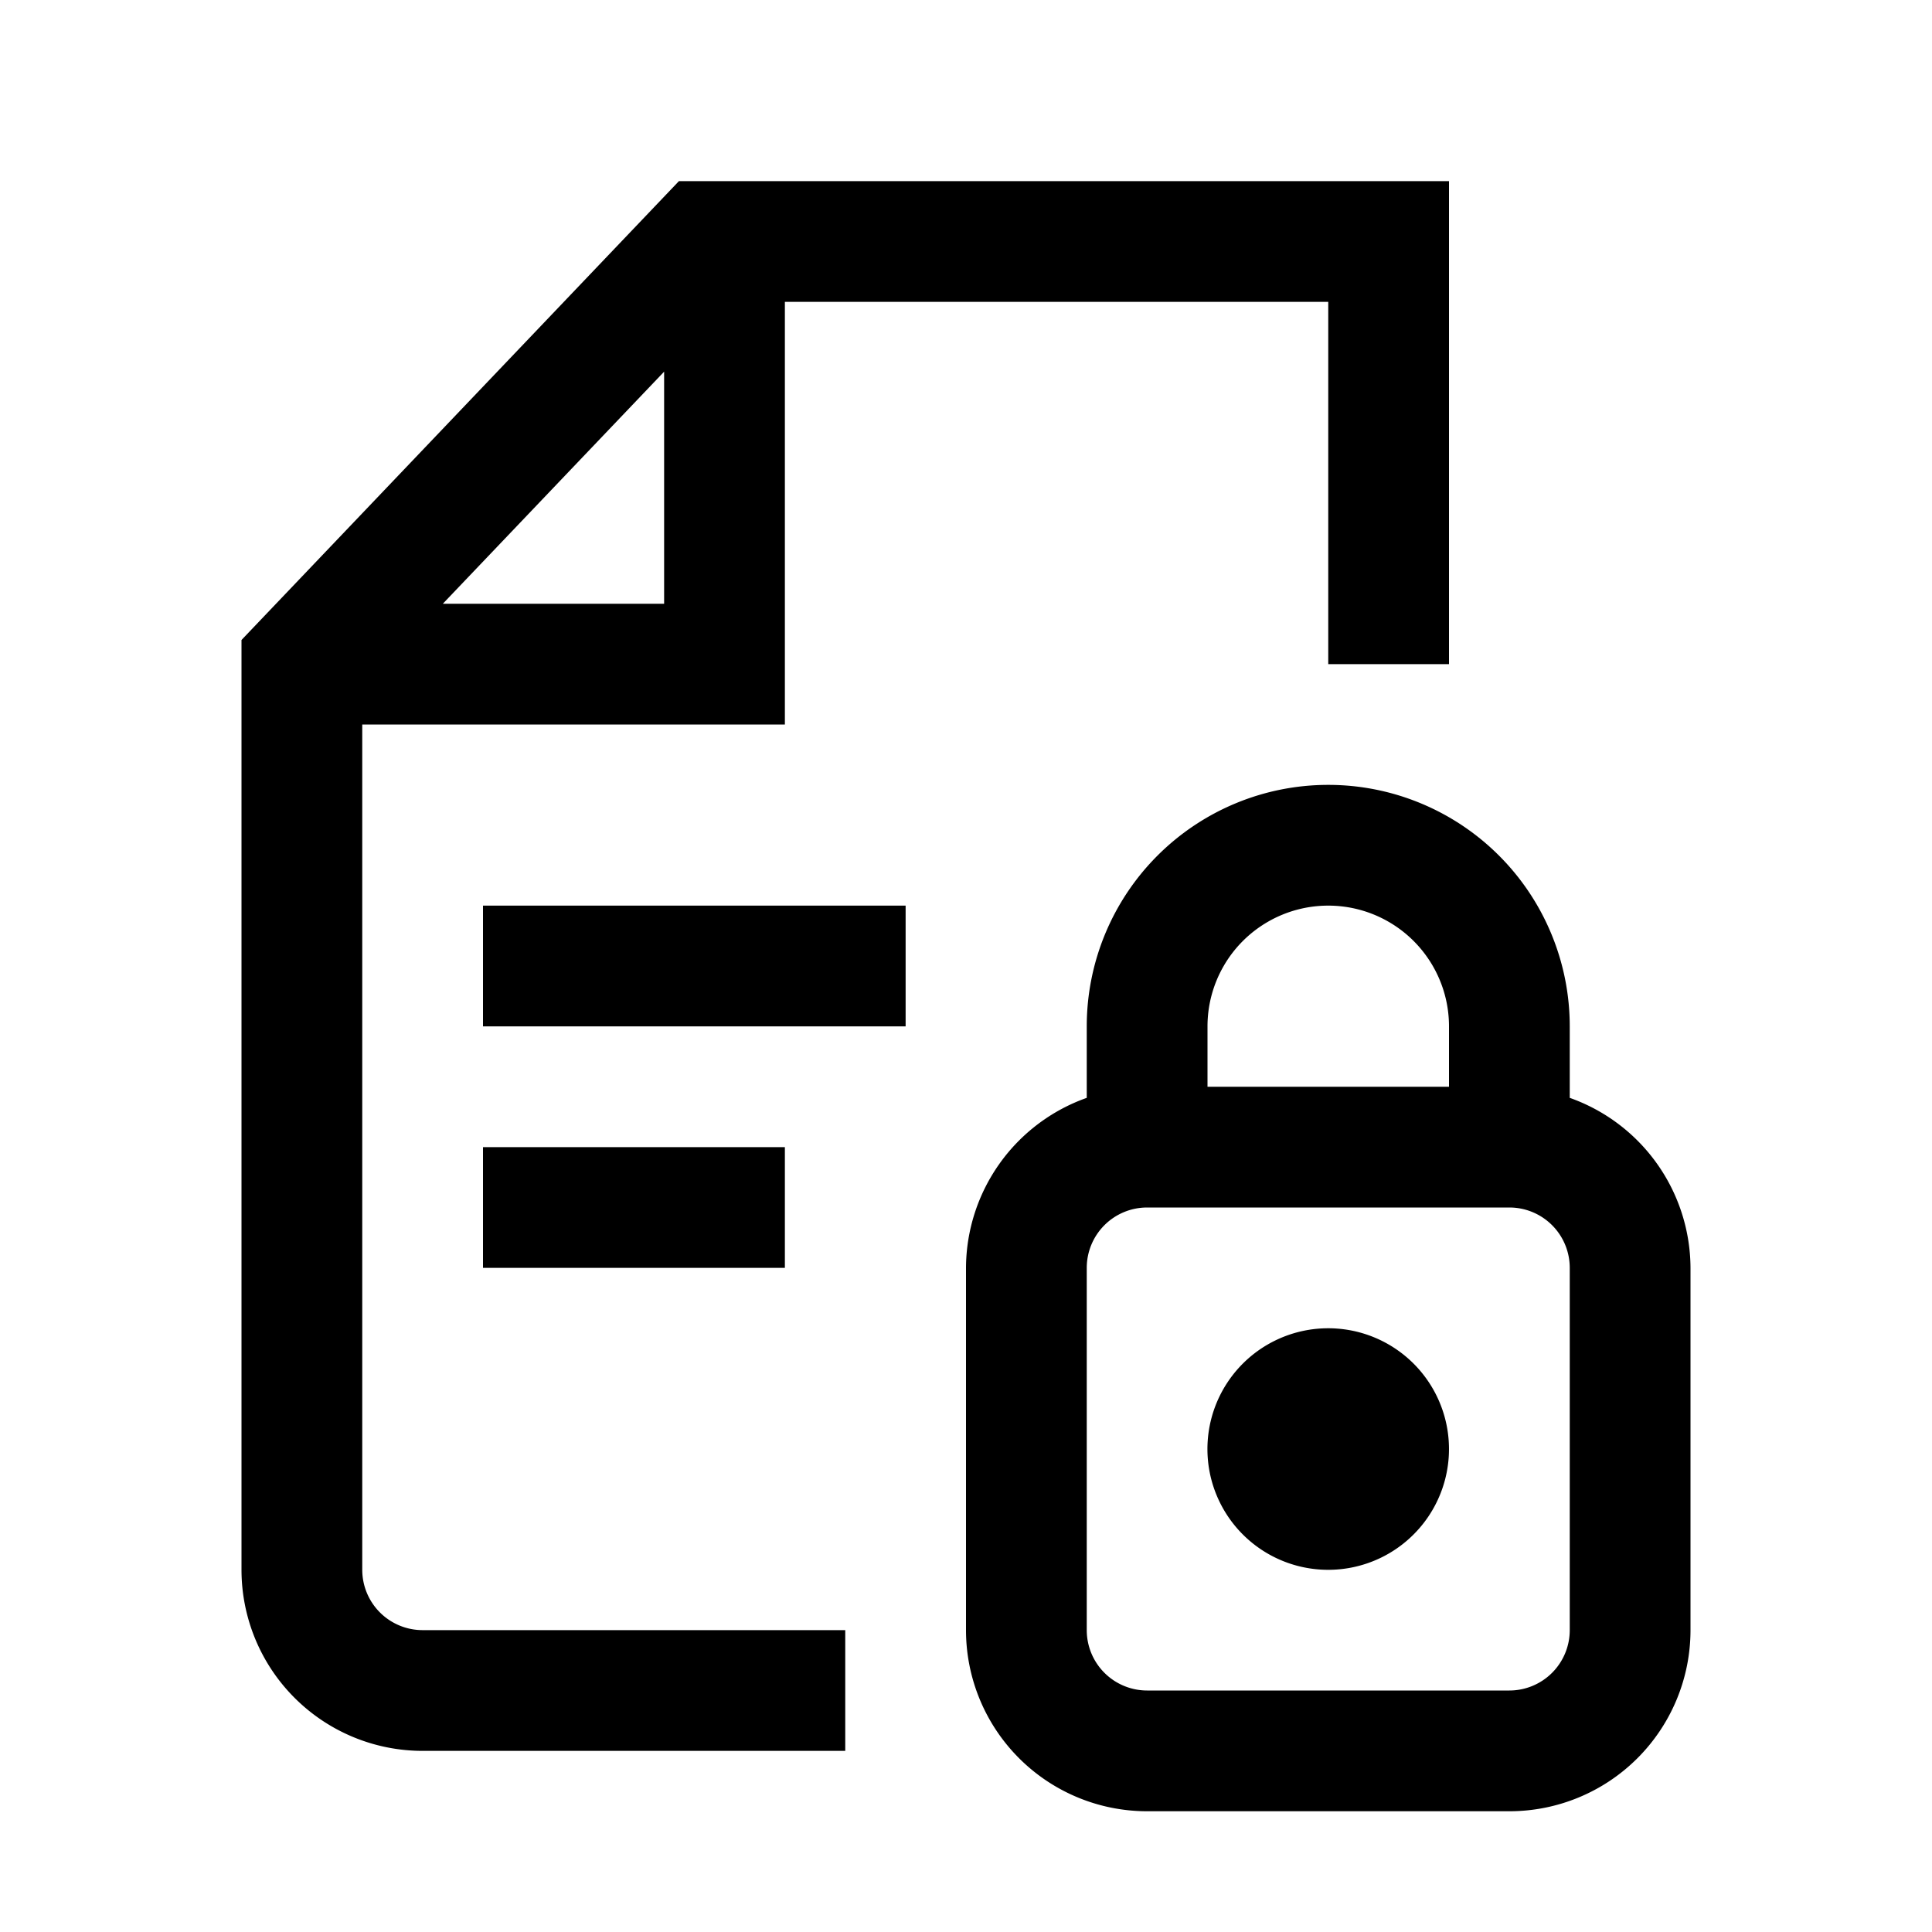 <svg xmlns="http://www.w3.org/2000/svg" viewBox="0 0 24 24"><path fill-rule="evenodd" d="M4.5 19.5V9h5.25V3.75h6.75v4.5H18v-6H8.434L3 7.95V19.5a2.25 2.25 0 0 0 2.25 2.25h5.25v-1.5H5.25a.75.75 0 0 1-.75-.75m1.001-12L8.25 4.617V7.5zM19.5 13.638v-.888a3 3 0 0 0-6 0v.888A2.25 2.25 0 0 0 12 15.75v4.5a2.25 2.25 0 0 0 2.25 2.25h4.5A2.25 2.25 0 0 0 21 20.25v-4.5a2.25 2.25 0 0 0-1.5-2.112M15 12.75a1.5 1.5 0 1 1 3 0v.75h-3zm4.5 7.5a.75.75 0 0 1-.75.75h-4.5a.75.75 0 0 1-.75-.75v-4.5a.75.75 0 0 1 .75-.75h4.5a.75.75 0 0 1 .75.75zm-2.167-3.497a1.5 1.5 0 1 0-1.667 2.495 1.5 1.5 0 0 0 1.667-2.495M6 11.25h5.25v1.5H6zm3.75 3H6v1.5h3.75z" clip-rule="evenodd"/></svg>